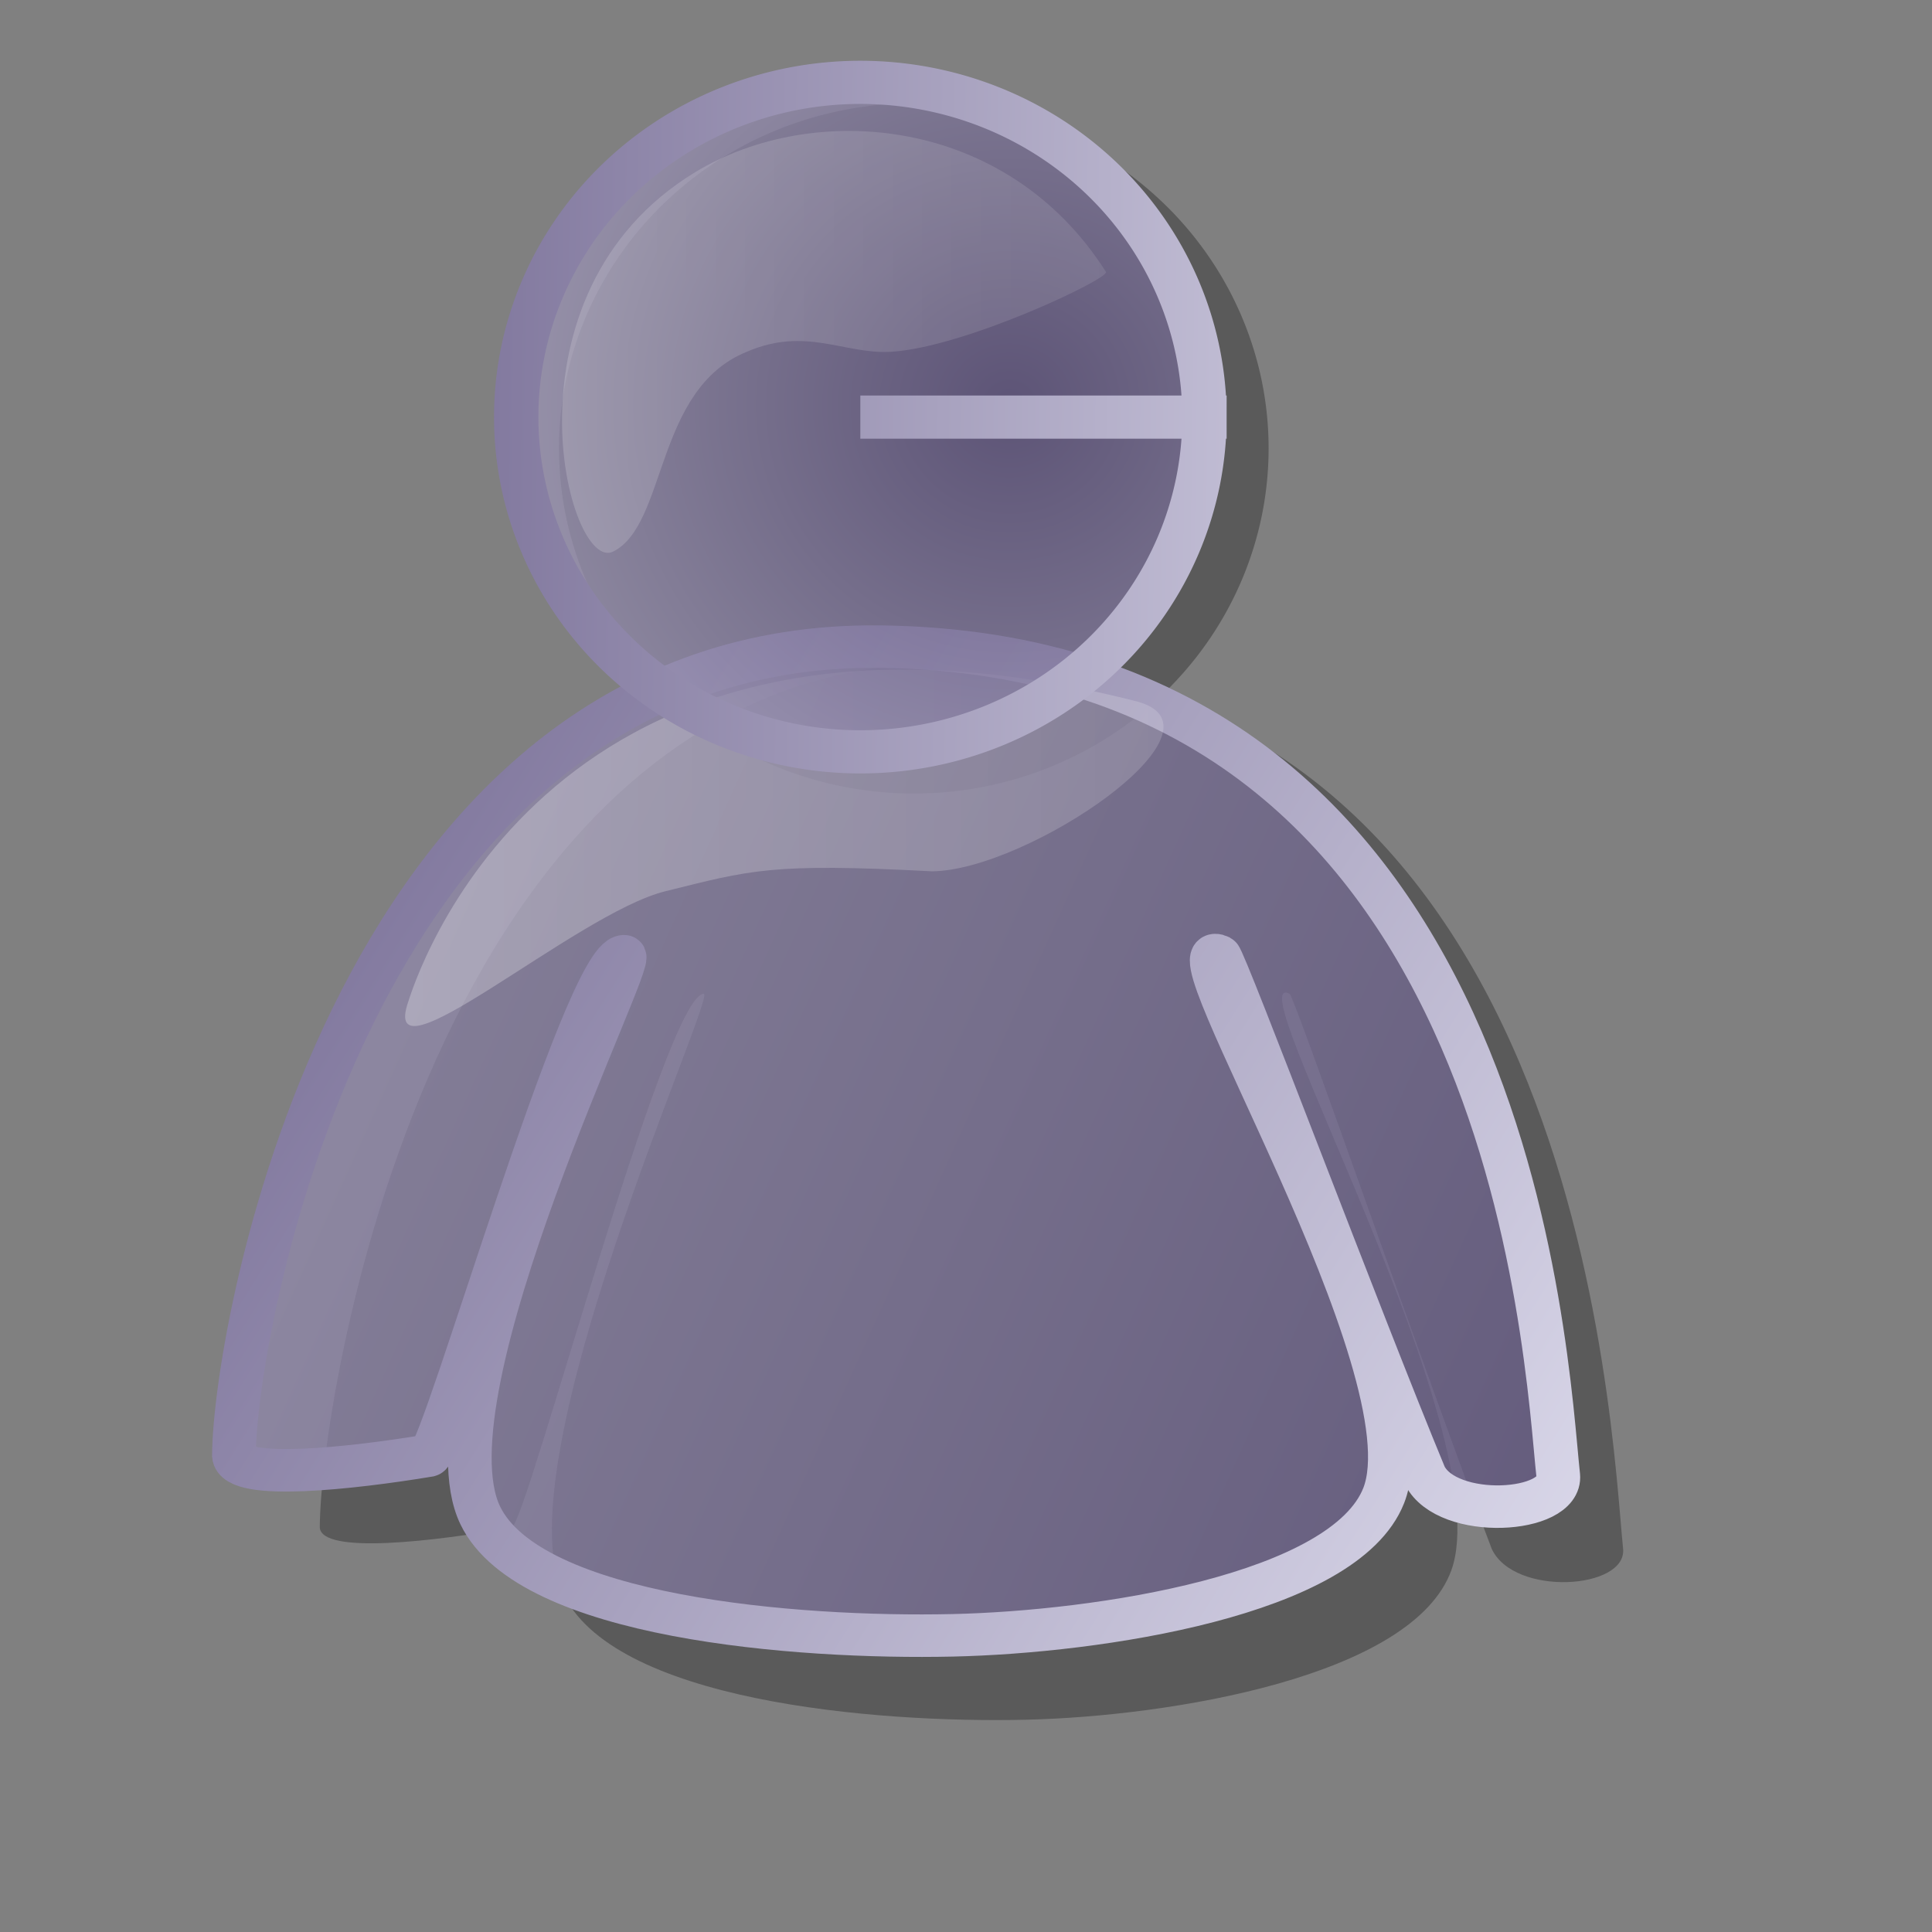 <?xml version="1.0" encoding="UTF-8" standalone="no"?>
<!DOCTYPE svg PUBLIC "-//W3C//DTD SVG 20010904//EN"
"http://www.w3.org/TR/2001/REC-SVG-20010904/DTD/svg10.dtd">
<!-- Created with Inkscape (http://www.inkscape.org/) -->
<svg
   id="svg1"
   sodipodi:version="0.32"
   inkscape:version="0.37"
   width="48pt"
   height="48pt"
   sodipodi:docname="personal.svg"
   sodipodi:docbase="/home/tom"
   xmlns="http://www.w3.org/2000/svg"
   xmlns:inkscape="http://www.inkscape.org/namespaces/inkscape"
   xmlns:sodipodi="http://sodipodi.sourceforge.net/DTD/sodipodi-0.dtd"
   xmlns:xlink="http://www.w3.org/1999/xlink">
  <rect width="100%" height="100%" fill="#808080" stroke="none"/>
  <defs
     id="defs3">
    <linearGradient
       id="linearGradient662">
      <stop
         style="stop-color:#5d517f;stop-opacity:1;"
         offset="0"
         id="stop663" />
      <stop
         style="stop-color:#f3f3ff;stop-opacity:1;"
         offset="1"
         id="stop664" />
    </linearGradient>
    <linearGradient
       id="linearGradient599">
      <stop
         style="stop-color:#ffffff;stop-opacity:1;"
         offset="0"
         id="stop600" />
      <stop
         style="stop-color:#d9cce6;stop-opacity:1;"
         offset="1"
         id="stop601" />
    </linearGradient>
    <linearGradient
       id="linearGradient584">
      <stop
         style="stop-color:#ffffff;stop-opacity:0.367;"
         offset="0"
         id="stop585" />
      <stop
         style="stop-color:#ffffff;stop-opacity:0.2;"
         offset="1"
         id="stop586" />
    </linearGradient>
    <linearGradient
       id="linearGradient578">
      <stop
         style="stop-color:#8a86b9;stop-opacity:1;"
         offset="0"
         id="stop579" />
      <stop
         style="stop-color:#b1ace8;stop-opacity:1;"
         offset="1"
         id="stop580" />
    </linearGradient>
    <linearGradient
       xlink:href="#linearGradient662"
       id="linearGradient581"
       x1="-0.706"
       y1="0.226"
       x2="1.956"
       y2="0.264" />
    <linearGradient
       xlink:href="#linearGradient584"
       id="linearGradient583" />
    <linearGradient
       xlink:href="#linearGradient662"
       id="linearGradient860"
       x1="1.339"
       y1="0.672"
       x2="-2.137"
       y2="-0.5" />
    <linearGradient
       xlink:href="#linearGradient662"
       id="linearGradient861"
       x1="-0.447"
       y1="0.321"
       x2="1.274"
       y2="1.126" />
    <linearGradient
       xlink:href="#linearGradient584"
       id="linearGradient862" />
    <radialGradient
       xlink:href="#linearGradient662"
       id="radialGradient595"
       cx="0.718"
       cy="0.483"
       r="1.683"
       fx="0.718"
       fy="0.483" />
    <linearGradient
       xlink:href="#linearGradient662"
       id="linearGradient652" />
    <linearGradient
       xlink:href="#linearGradient662"
       id="linearGradient654"
       x1="0.455"
       y1="1.62"
       x2="0.464"
       y2="0.158" />
    <linearGradient
       xlink:href="#linearGradient584"
       id="linearGradient661"
       x1="0.586"
       y1="0.508"
       x2="-0.784"
       y2="0.773" />
    <radialGradient
       xlink:href="#linearGradient662"
       id="radialGradient628"
       cx="0.5"
       cy="0.5"
       r="0.5"
       fx="0.5"
       fy="0.5" />
    <linearGradient
       xlink:href="#linearGradient662"
       id="linearGradient669"
       x1="0.932"
       y1="-0.47"
       x2="0.197"
       y2="1.519" />
    <linearGradient
       xlink:href="#linearGradient662"
       id="linearGradient670"
       x1="0.034"
       y1="2.033"
       x2="0.901"
       y2="-0.1" />
  </defs>
  <sodipodi:namedview
     id="base"
     pagecolor="#ffffff"
     bordercolor="#666666"
     borderopacity="1.0"
     inkscape:pageopacity="0.0"
     inkscape:pageshadow="2"
     inkscape:zoom="7.97947193"
     inkscape:cx="22.8376830"
     inkscape:cy="23.7327047"
     inkscape:window-width="938"
     inkscape:window-height="711"
     inkscape:window-x="80"
     inkscape:window-y="30" />
  <g
     id="g620"
     transform="matrix(1.139,0,0,1.108,-49.899,11.815)"
     style="font-size:12;">
    <path
       style="font-size:12;fill-opacity:0.3;fill-rule:evenodd;stroke:none;stroke-width:1pt;fill:#000000;"
       d="M 53.11 35.006 C 53.13 30.851 56.625 8.937 71.622 9.155 C 89.824 9.416 90.654 31.977 91.015 35.644 C 91.125 36.855 87.847 37.08 87.195 35.644 C 85.392 30.795 81.469 19.146 81.318 19.049 C 79.701 18.199 87.446 32.232 86.02 36.283 C 84.899 39.466 77.835 40.648 73.679 40.751 C 69.216 40.861 61.578 40.188 60.162 36.921 C 58.443 32.954 64.673 19.043 64.276 19.049 C 63.159 19.061 59.123 34.872 58.693 35.006 C 56.464 35.419 53.164 35.819 53.11 35.006 z "
       id="path612"
       sodipodi:nodetypes="cssssssssss" />
    <path
       sodipodi:type="arc"
       style="font-size:12;fill-opacity:0.3;fill-rule:evenodd;stroke:none;stroke-width:1pt;fill:#000000;"
       id="path614"
       sodipodi:cx="36.65656281"
       sodipodi:cy="15.35418892"
       sodipodi:rx="10.33903027"
       sodipodi:ry="10.33903027"
       d="M 46.996 15.354 A 10.339 10.339 0 1 0 26.318,15.354 A 10.339 10.339 0 1 0 46.996 15.354 L 36.657 15.354 z"
       transform="matrix(0.998,0,0,0.998,33.803,-12.581)" />
    <g
       id="g606"
       transform="translate(30.39,-16.292)">
      <path
         style="font-size:12;fill:url(#linearGradient860);fill-opacity:0.75;fill-rule:evenodd;stroke:url(#linearGradient861);stroke-width:1pt;"
         d="M -26.161 39.009 C -26.14 34.93 -22.413 13.416 -6.423 13.631 C 12.985 13.886 13.87 36.035 14.255 39.635 C 14.372 40.823 10.878 41.045 10.182 39.635 C 8.26 34.875 4.077 23.438 3.916 23.343 C 2.192 22.509 10.449 36.286 8.929 40.262 C 7.734 43.387 0.202 44.547 -4.23 44.648 C -8.988 44.756 -17.132 44.096 -18.642 40.888 C -20.474 36.994 -13.832 23.338 -14.255 23.343 C -15.446 23.355 -19.749 38.877 -20.208 39.009 C -22.584 39.414 -26.104 39.806 -26.161 39.009 z "
         id="path634"
         sodipodi:nodetypes="cssssssssss"
         transform="matrix(0.953,0,0,0.953,45.154,11.971)" />
      <path
         style="font-size:12;fill:url(#linearGradient862);fill-opacity:0.75;fill-rule:evenodd;stroke-width:1pt;"
         d="M -20.835 24.753 C -21.791 27.545 -15.727 22.002 -13.002 21.307 C -10.401 20.644 -9.776 20.412 -4.856 20.68 C -1.936 20.652 4.441 16.207 1.41 15.354 C -15.964 10.782 -20.361 23.216 -20.835 24.753 z "
         id="path637"
         sodipodi:nodetypes="cssss"
         transform="matrix(0.953,0,0,0.953,45.154,11.971)" />
      <path
         sodipodi:type="arc"
         style="font-size:12;fill:url(#radialGradient595);fill-opacity:0.75;fill-rule:evenodd;stroke:url(#linearGradient581);stroke-width:1pt;"
         id="path608"
         sodipodi:cx="36.65656281"
         sodipodi:cy="15.35418892"
         sodipodi:rx="10.33903027"
         sodipodi:ry="10.33903027"
         d="M 46.996 15.354 A 10.339 10.339 0 1 0 26.318,15.354 A 10.339 10.339 0 1 0 46.996 15.354 L 36.657 15.354 z"
         transform="matrix(0.968,0,0,0.968,2.957,3.236)" />
      <path
         style="font-size:12;fill:url(#linearGradient583);fill-opacity:0.492;fill-rule:evenodd;stroke-width:1pt;"
         d="M 33.68 16.607 C 35.479 15.806 36.666 16.687 38.066 16.607 C 40.321 16.479 44.759 14.306 44.646 14.101 C 41.609 9.182 35.705 8.728 32.114 10.968 C 25.992 14.785 28.225 23.588 29.607 22.873 C 31.254 22.022 30.868 17.778 33.68 16.607 z "
         id="path630"
         sodipodi:nodetypes="csssss"
         transform="matrix(0.953,0,0,0.953,3.038,0.321)" />
    </g>
  </g>
</svg>
